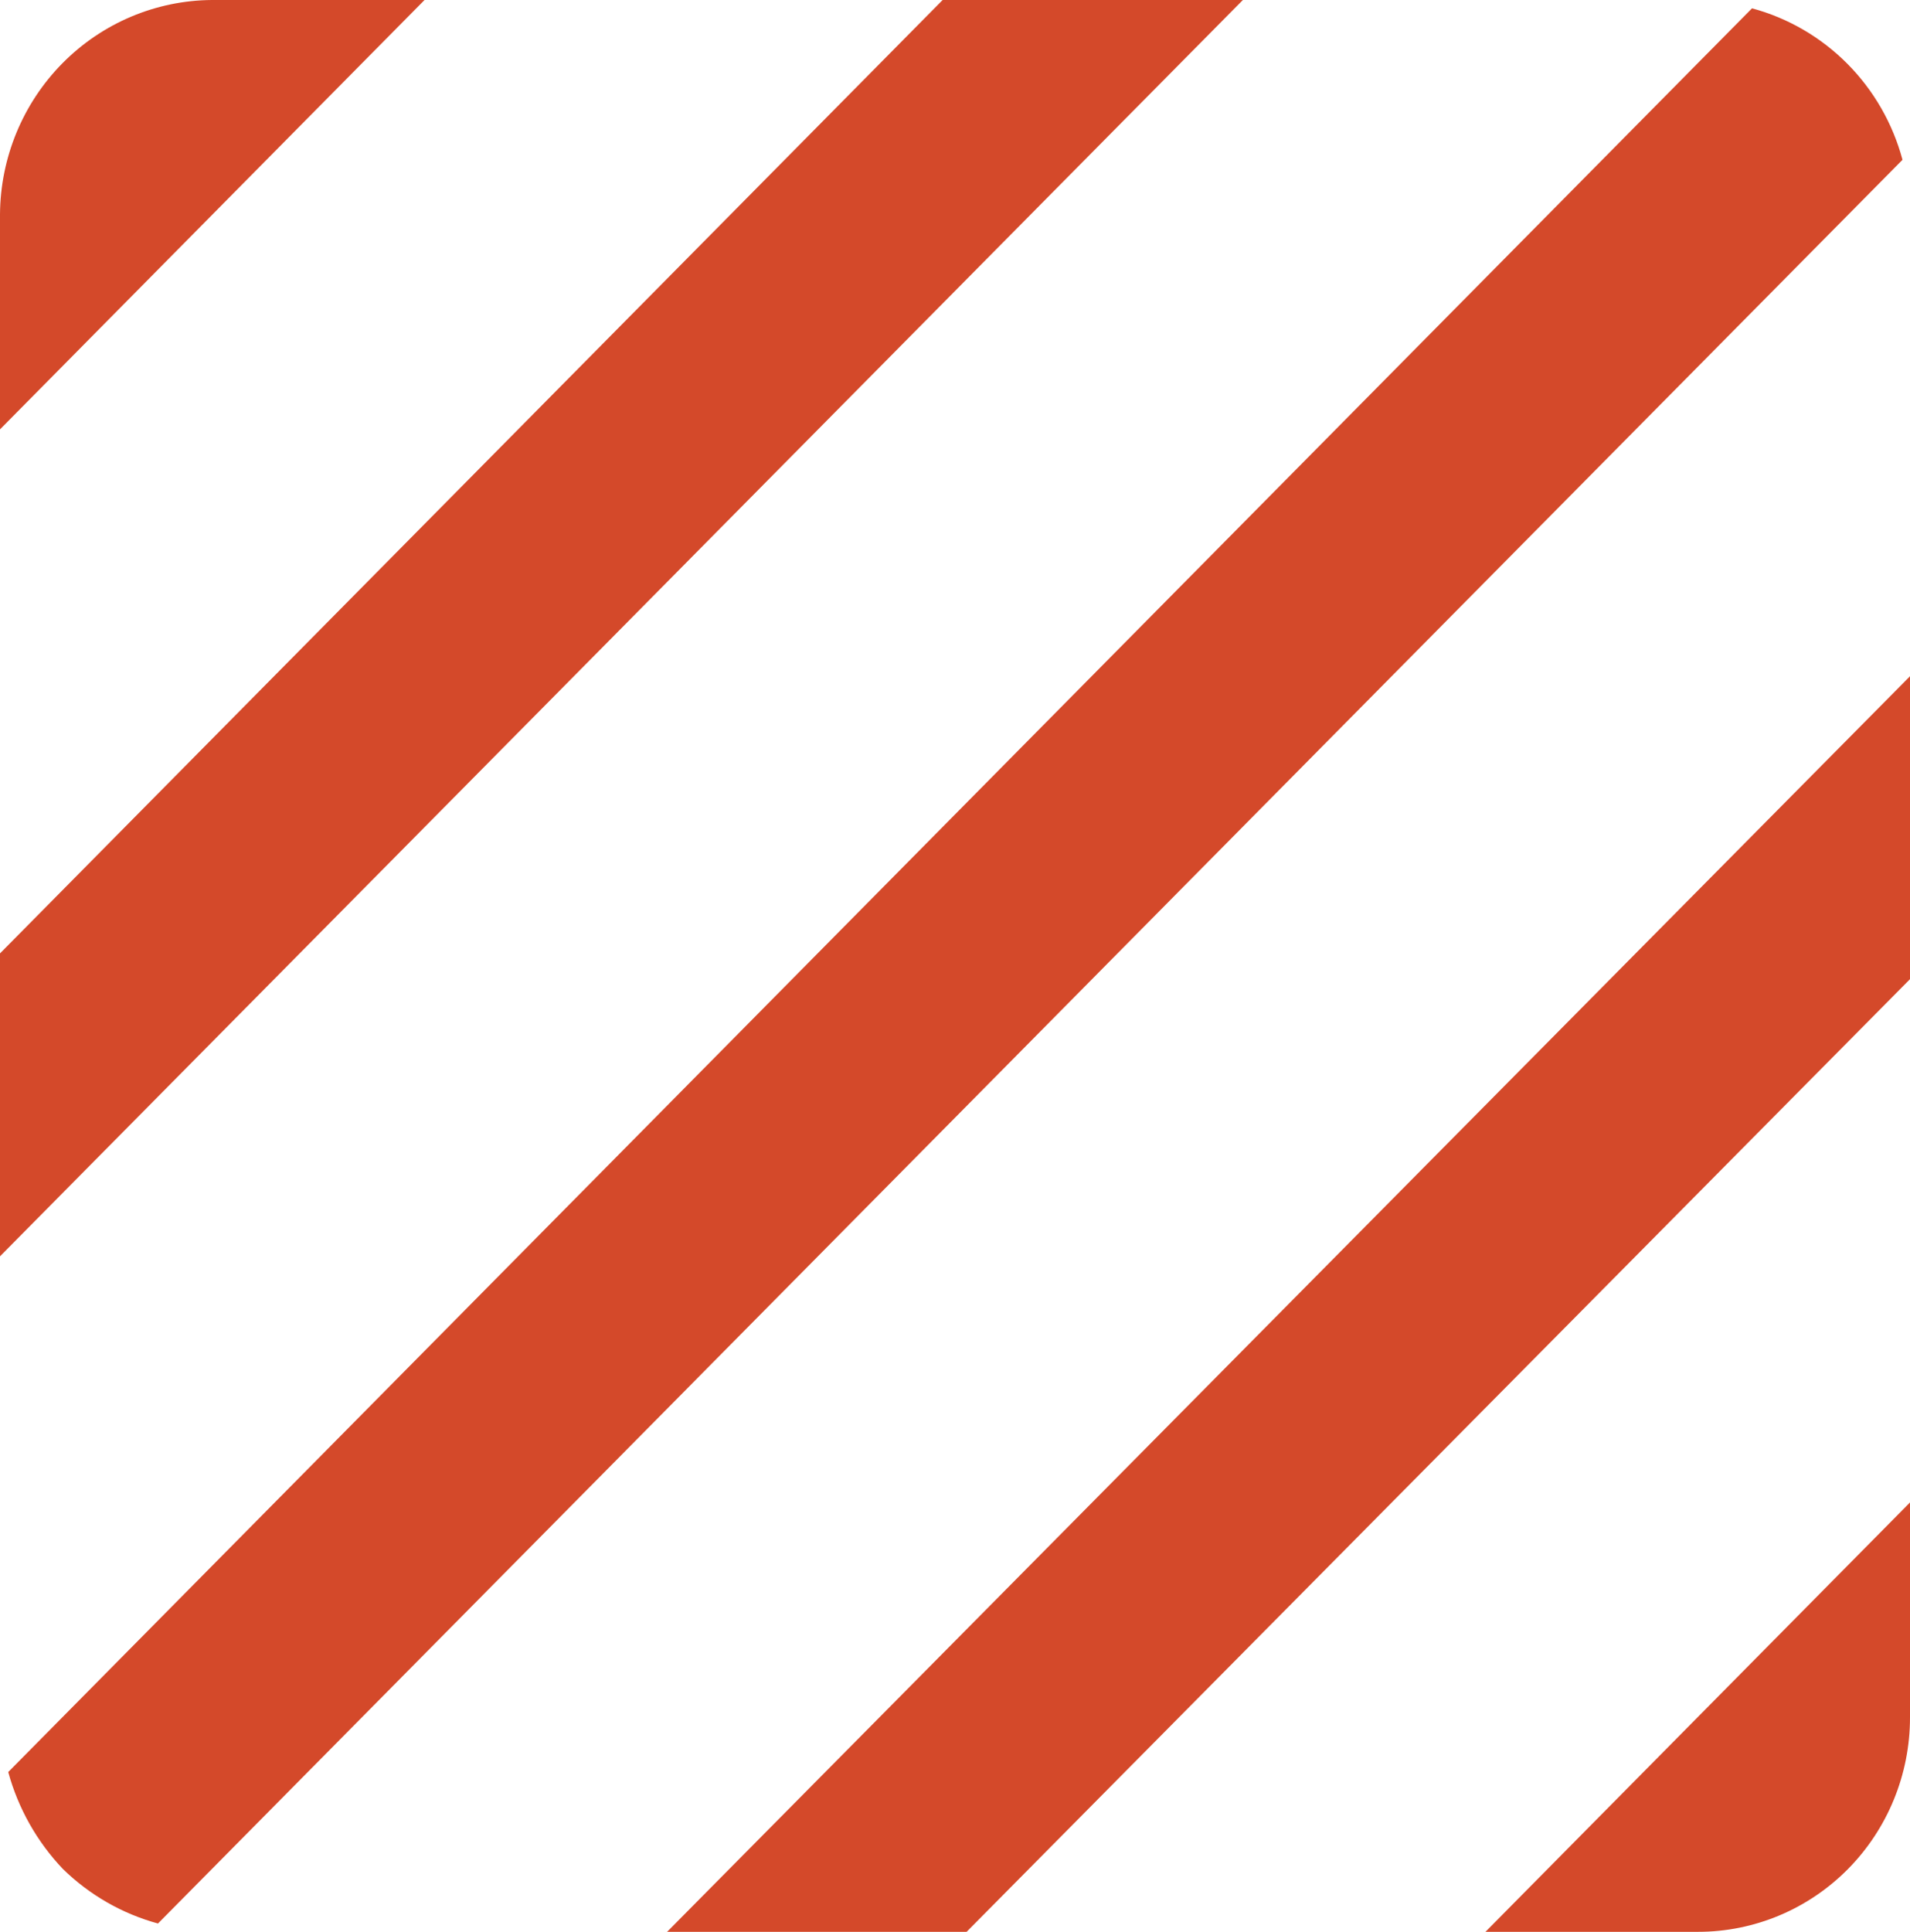 <svg width="90" height="91" viewBox="0 0 90 91" fill="none" xmlns="http://www.w3.org/2000/svg">
<path d="M82.556 0.392L0.388 83.473C0.858 85.188 1.743 86.757 2.964 88.039C4.218 89.265 5.76 90.149 7.444 90.608L89.647 7.527C89.187 5.814 88.29 4.253 87.045 3.001C85.801 1.749 84.252 0.849 82.556 0.392ZM44.418 0L0 44.911V59.18L58.565 0H44.418ZM9.984 0C7.342 0.019 4.813 1.088 2.945 2.977C1.076 4.867 0.018 7.424 0 10.095L0 20.226L20.004 0H9.984ZM80.016 91C82.664 91 85.203 89.936 87.076 88.043C88.948 86.15 90 83.582 90 80.905V70.774L69.996 91H80.016ZM31.435 91H45.547L90 46.124V31.855L31.435 91Z" fill="#D4492A"/>
</svg>
